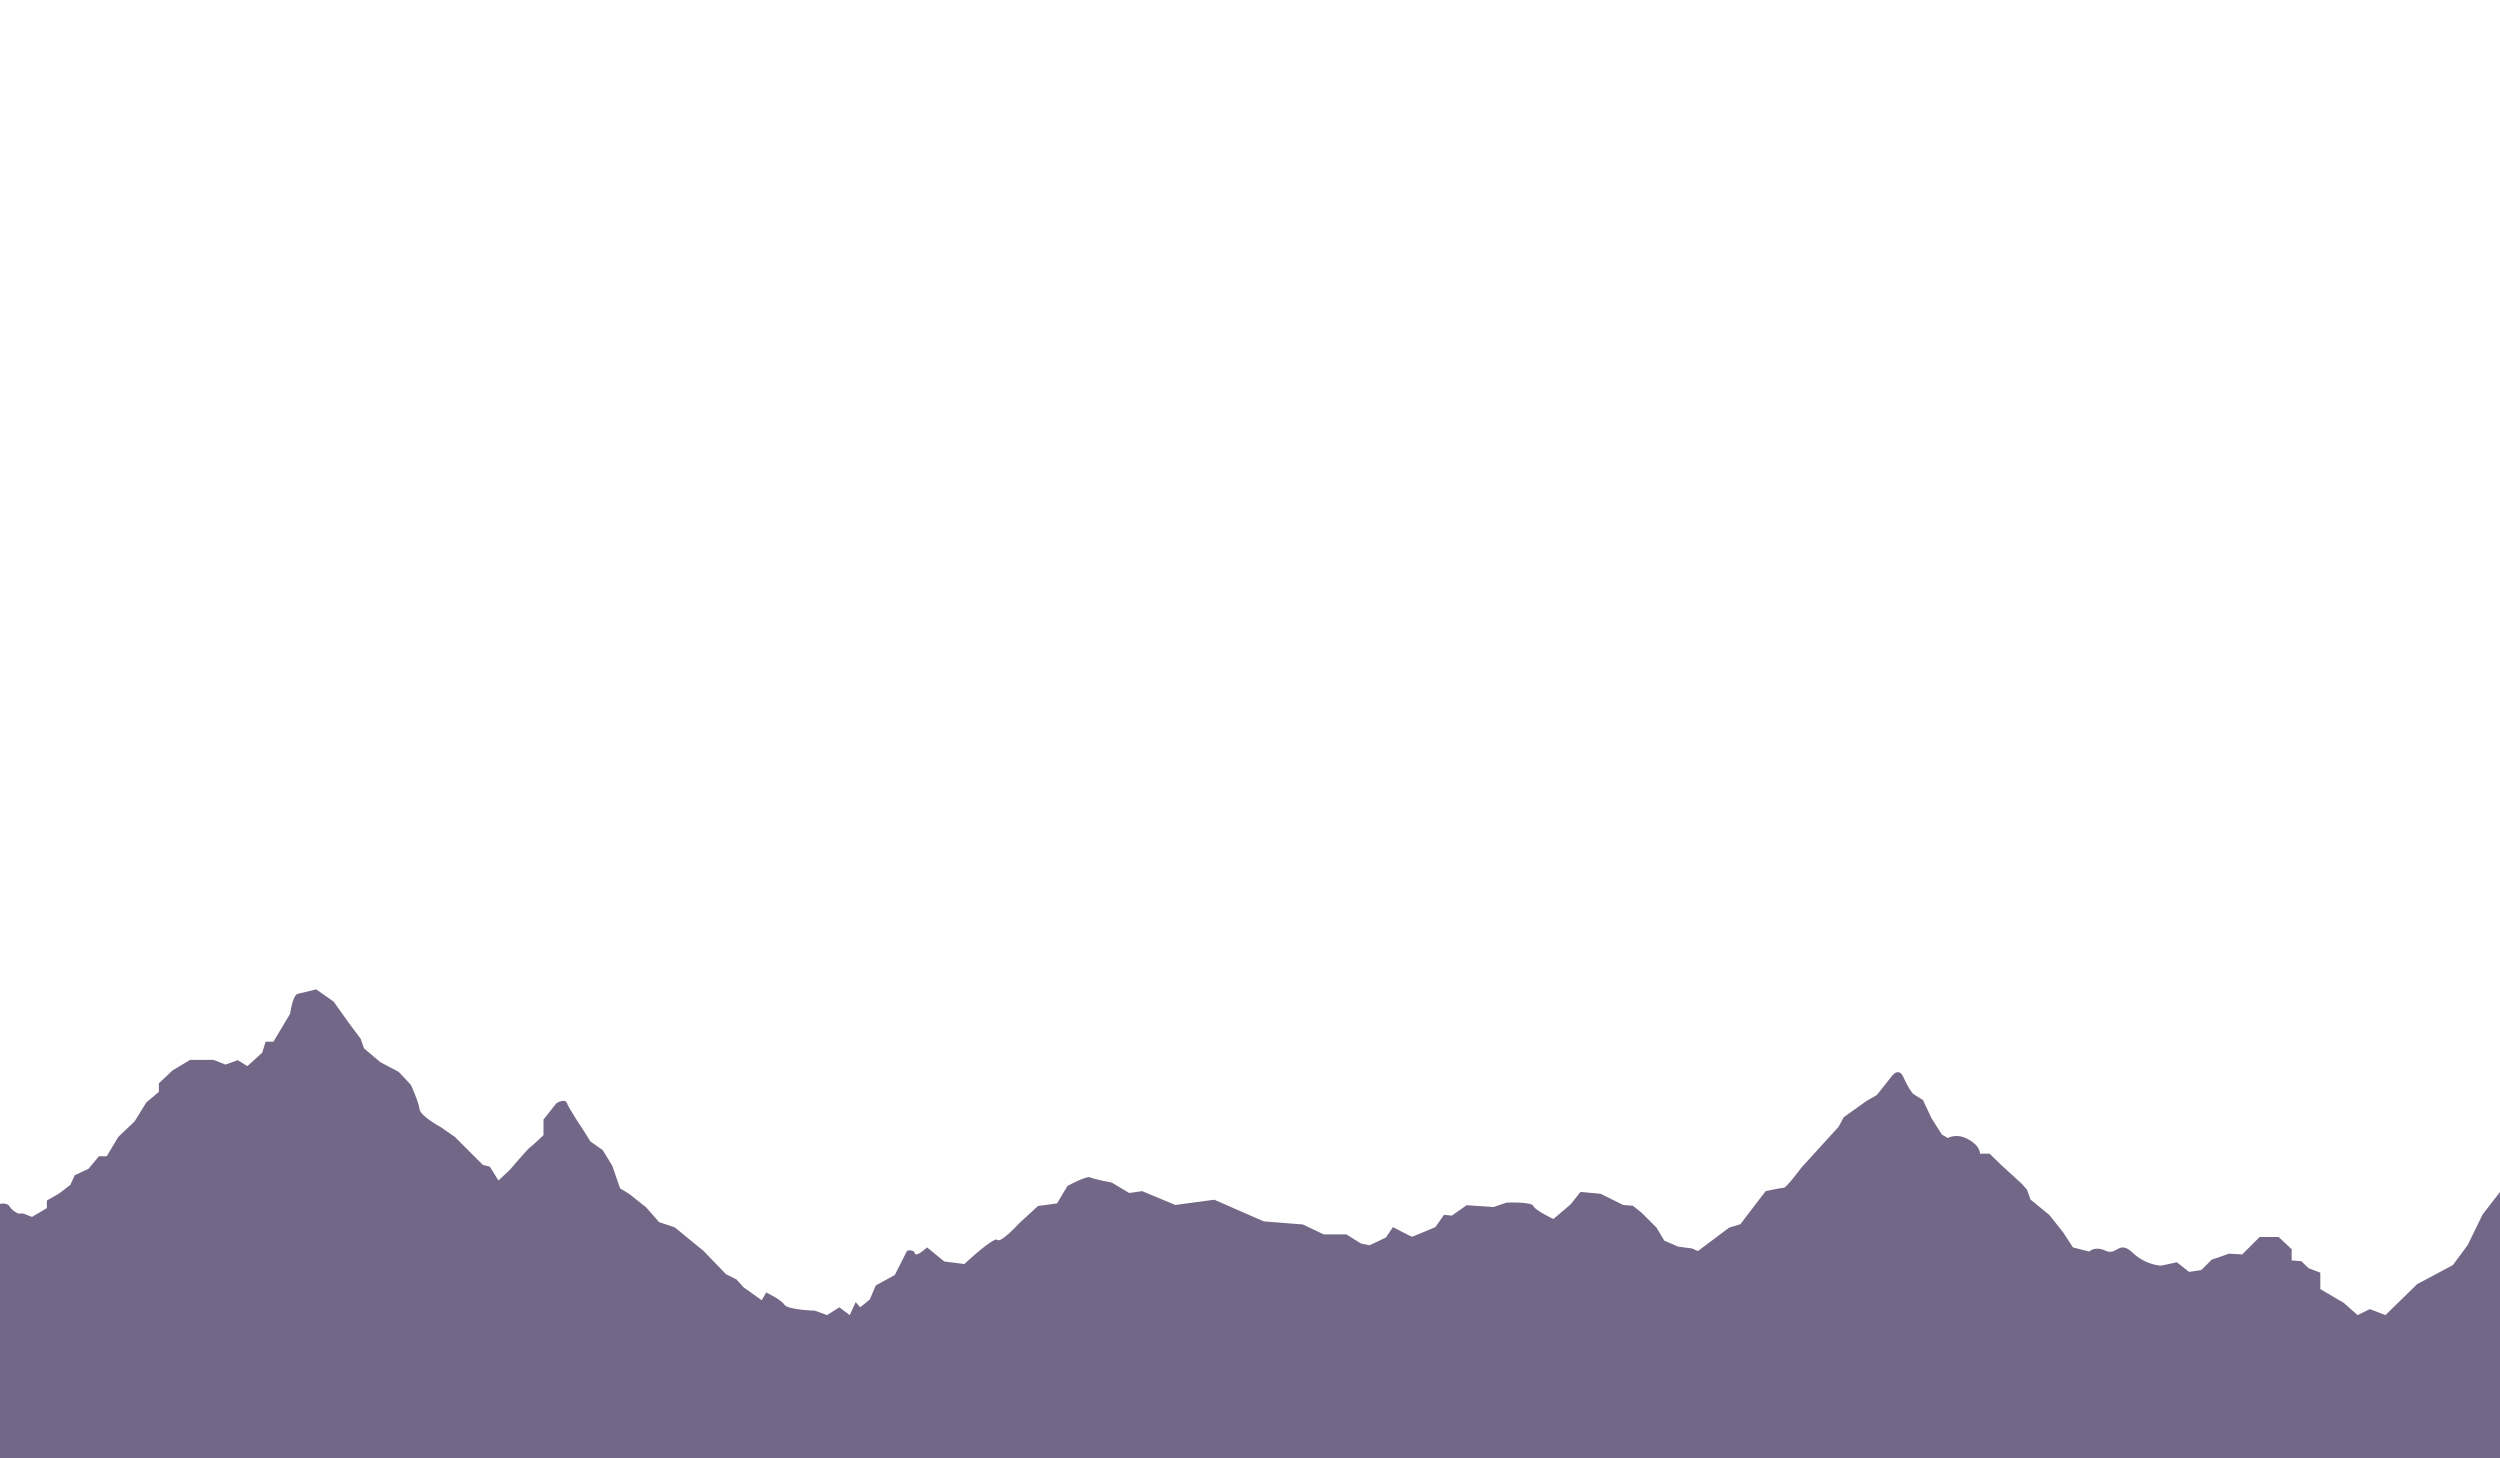 <?xml version="1.0" encoding="utf-8"?>
<!-- Generator: Adobe Illustrator 19.0.0, SVG Export Plug-In . SVG Version: 6.00 Build 0)  -->
<svg version="1.1" id="Layer_1" xmlns="http://www.w3.org/2000/svg" xmlns:xlink="http://www.w3.org/1999/xlink" x="0px" y="0px"
	 viewBox="0 0 960 560" style="enable-background:new 0 0 960 560;" xml:space="preserve">
<style type="text/css">
	.st0{fill:#736787;}
</style>
<path id="XMLID_273_" class="st0" d="M0,560h960V457.7l-6.7,8.7l-5.7,11.7l-5.7,7.7l-13.7,7.3L916,505l-6-2.3l-4.7,2.3l-5.3-4.7
	l-6.3-3.7L891,495v-6.3l-4.5-1.7l-2.8-2.7L880,484v-4.3l-5-4.7h-7.3l-6.7,6.7l-5-0.3l-6.7,2.3l-4,4l-4.7,0.7l-4.7-3.7l-6,1.3
	c0,0-5.7,0-11-5s-6,1.3-10.3-0.7s-6.3,0.3-6.3,0.3L796,479l-3.7-5.7l-5.3-6.7l-7.3-6l-1.3-3.7l-2-2.3l-8-7.3L764,443h-3.7
	c0,0,0.3-2.8-4.3-5.4c-4.7-2.7-8-0.6-8-0.6l-2.3-1.3l-4-6.3l-3.3-7l-3.7-2.3c0,0-1.7-1.7-3.7-6.3c-2-4.7-5,0-5,0l-5.3,6.7l-4,2.3
	L708,429l-2,3.7l-14.3,15.7c0,0-5.7,7.7-6.7,7.7s-7,1.3-7,1.3l-9.7,12.7l-4.3,1.3l-12,9l-2.3-1l-5.3-0.7l-5.3-2.3l-3-5l-5.7-5.7
	L627,463l-3.7-0.3l-8.7-4.3l-7.7-0.7l-3.7,4.7l-6.7,5.7c0,0-7-3.3-7.7-5s-10.3-1.3-10.3-1.3l-5,1.7l-10.3-0.7l-5.7,4l-3-0.3
	l-3.3,4.7c0,0-8.7,3.7-9,3.7s-7.3-3.7-7.3-3.7l-2.7,4l-6.3,3l-3.3-0.7L517,474h-8.7l-8-3.8l-15-1.2l-5.3-2.3l-13.7-6l-15,2
	l-12.7-5.3l-5,0.7l-6.7-4c0,0-7-1.3-8.3-2s-8.7,3.3-8.7,3.3l-4,6.7l-7.3,1l-7.3,6.7c0,0-7,7.7-8.3,6.3s-12.7,9.3-12.7,9.3l-7.7-1
	L356,479c0,0-4.3,4-4.7,2.3c-0.3-1.7-3-1-3-1l-4.7,9.3l-7.3,4L334,499l-3.7,3l-1.7-2l-2.3,5l-4-3l-4.7,3l-4.7-1.7
	c0,0-10.3-0.3-11.7-2.3c-1.3-2-7-4.7-7-4.7l-1.7,3l-7-5l-2.7-3l-4-2l-8.7-9l-11-9l-6-2l-5-5.7l-6.3-5l-3.7-2.3l-3-8.7l-3.7-6
	l-4.7-3.3l-2.3-3.7c0,0-6-9-6.7-11s-4,0-4,0l-5,6.3v6c0,0-4.2,4-5.2,4.7s-7.8,8.7-7.8,8.7l-4.3,4l-3.3-5.3l-2.7-0.7l-3.7-3.7l-7-7
	l-5.3-3.7c0,0-8-4.3-8.3-7s-3.3-9.3-3.3-9.3l-4.7-5l-7-3.7l-6.3-5.3l-1.3-3.7l-4.7-6.3l-5.7-8l-6.7-4.7c0,0-5,1.3-7,1.7
	c-2,0.3-3,7.7-3,7.7L105,400h-3l-1.3,4.2l-5.7,5.2l-3.7-2.3l-4.7,1.7L82,407h-9l-6.7,4l-5.3,5v3.3l-4.8,4l-4.5,7.3l-6.3,6L41,444h-3
	l-4,4.8l-5.3,2.5L27,455l-4.3,3.3L18,461v2.9l-5.7,3.4L9,466H7c0,0-2.3-1-3.3-2.7s-3.7-1-3.7-1"/>
</svg>
